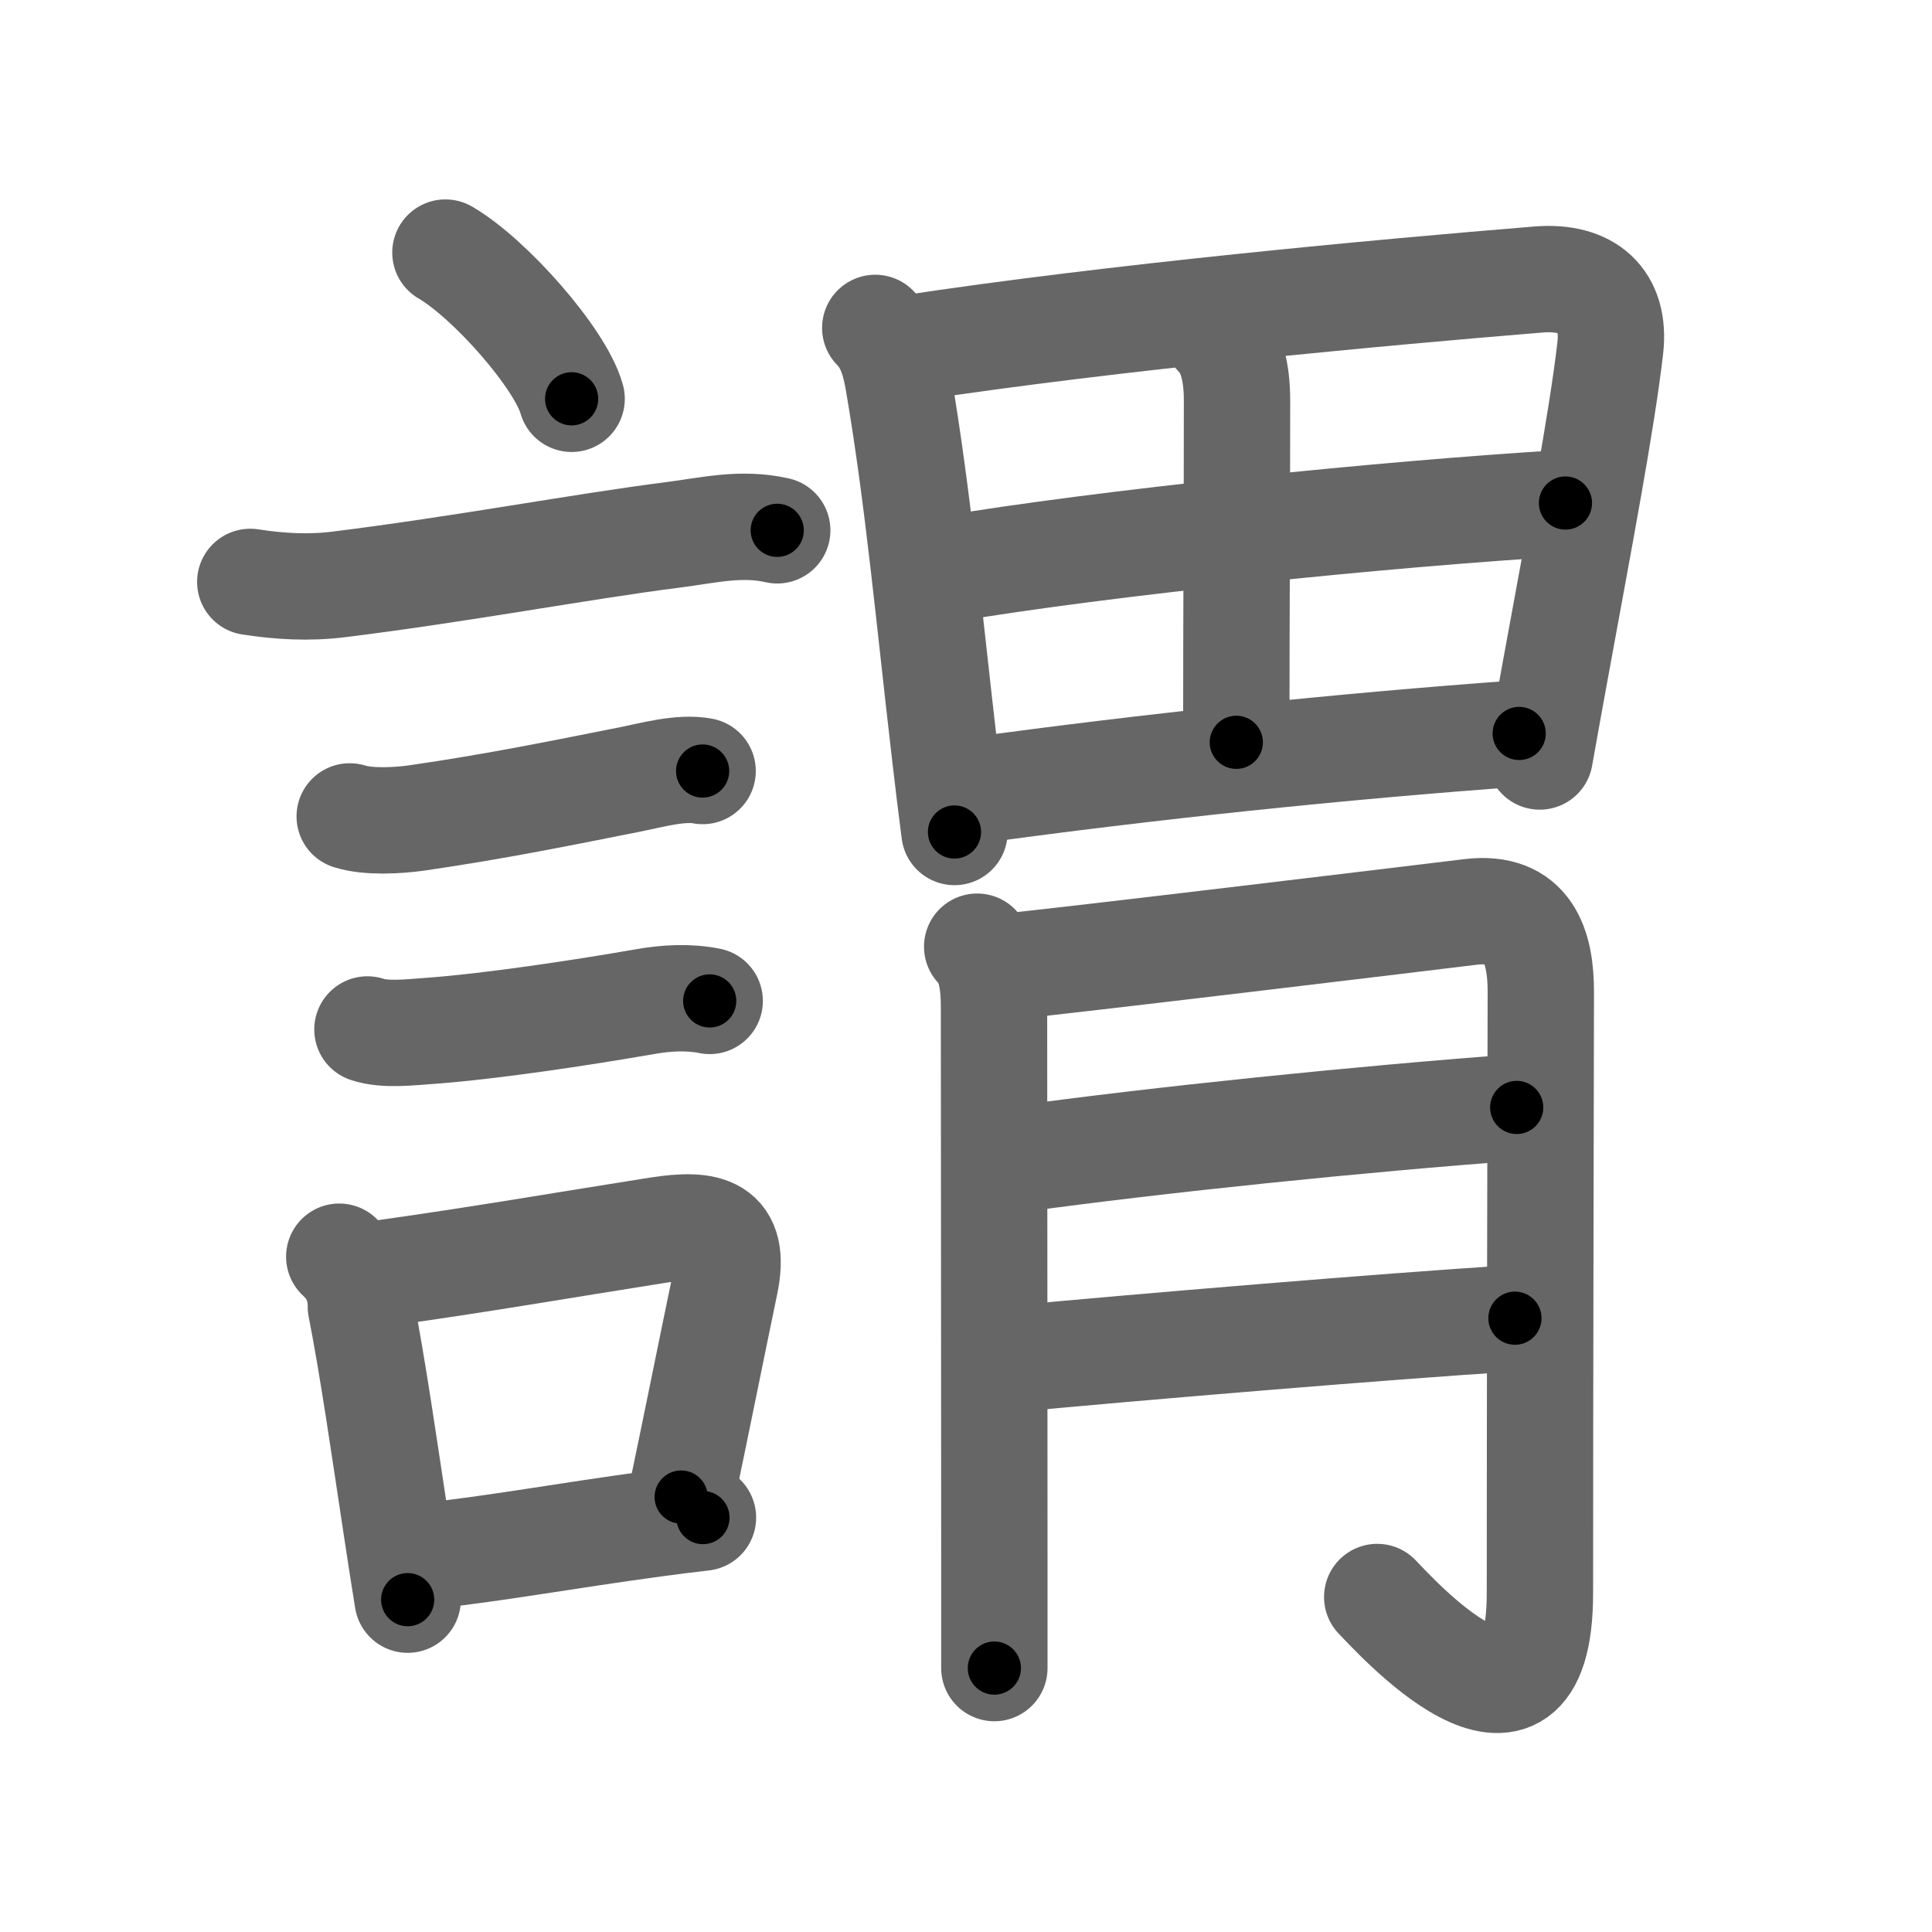 <svg xmlns="http://www.w3.org/2000/svg" viewBox="0 0 109 109" id="8b02"><g fill="none" stroke="#666" stroke-width="6" stroke-linecap="round" stroke-linejoin="round"><g><g><path d="M25.13,14.25c2.51,1.46,6.49,5.98,7.12,8.25" /><path d="M14.12,32.83c1.67,0.26,3.34,0.35,5,0.14c6.88-0.85,13.63-2.13,18.89-2.8c2.02-0.26,3.79-0.71,5.84-0.25" /><path d="M19.73,46.06c1.04,0.33,2.69,0.24,3.77,0.09c4.5-0.65,8.39-1.45,12.02-2.17c1.22-0.24,2.89-0.72,4.12-0.48" /><path d="M20.73,58.08c1.01,0.34,2.46,0.15,3.52,0.08c3.35-0.24,8.54-1.02,12.15-1.65c1.19-0.21,2.45-0.28,3.64-0.04" /><g><path d="M19.14,70.9c0.82,0.75,1.23,1.69,1.22,2.82c0.66,3.34,1.33,8,2,12.42c0.21,1.41,0.43,2.8,0.64,4.11" /><path d="M21.31,71.87c5.77-0.8,10.62-1.65,15.84-2.47c2.78-0.43,4.4-0.09,3.76,3.01c-0.75,3.6-1.65,8.09-2.48,12.05" /><path d="M23.97,87.8c4.09-0.44,7.82-1.14,12.91-1.83c0.88-0.12,1.81-0.24,2.78-0.35" /></g></g><g><g><path d="M49.38,18.5c0.87,0.87,1.14,2.07,1.32,3.13c1.1,6.45,1.71,13.18,2.62,20.98c0.16,1.41,0.34,2.85,0.53,4.33" /><path d="M51.24,19.65c11.63-1.77,26.63-3.15,35.55-3.88c2.8-0.23,4.36,1.17,4.06,3.85c-0.47,4.1-1.74,10.74-3.07,18.02c-0.3,1.65-0.61,3.34-0.91,5.04" /><path d="M68.69,18.92c0.76,0.76,1.1,2,1.1,3.67c0,7.65-0.04,11.23-0.04,19.29" /><path d="M53.31,32.13C62.25,30.62,78,29,88.32,28.38" /><path d="M54.89,44.61c9.86-1.36,20.7-2.5,30.82-3.23" /></g><g><path d="M55.13,53.41c0.79,0.8,0.95,2.09,0.95,3.4c0,3.55,0.02,21.46,0.02,31.32c0,2.83,0,5,0,5.98" /><path d="M57.08,54.5c2.38-0.21,24.11-2.83,25.88-3.05c3.25-0.39,3.98,1.92,3.97,4.55c-0.01,5.62-0.05,22.34-0.05,33.88c0,10.47-8.39,1.01-9.18,0.22" /><path d="M57.3,65.41c8.12-1.12,19.58-2.29,28.27-2.93" /><path d="M57.43,76.64c6.34-0.6,20.7-1.81,28.04-2.27" /></g></g></g></g><g fill="none" stroke="#000" stroke-width="3" stroke-linecap="round" stroke-linejoin="round"><path d="M25.13,14.25c2.51,1.46,6.49,5.98,7.12,8.25" stroke-dasharray="11.052" stroke-dashoffset="11.052"><animate attributeName="stroke-dashoffset" values="11.052;11.052;0" dur="0.221s" fill="freeze" begin="0s;8b02.click" /></path><path d="M14.12,32.83c1.67,0.26,3.34,0.35,5,0.14c6.88-0.85,13.63-2.13,18.89-2.8c2.02-0.26,3.79-0.71,5.84-0.25" stroke-dasharray="30" stroke-dashoffset="30"><animate attributeName="stroke-dashoffset" values="30" fill="freeze" begin="8b02.click" /><animate attributeName="stroke-dashoffset" values="30;30;0" keyTimes="0;0.424;1" dur="0.521s" fill="freeze" begin="0s;8b02.click" /></path><path d="M19.73,46.06c1.04,0.33,2.69,0.24,3.77,0.09c4.5-0.65,8.39-1.45,12.02-2.17c1.22-0.24,2.89-0.72,4.12-0.48" stroke-dasharray="20.188" stroke-dashoffset="20.188"><animate attributeName="stroke-dashoffset" values="20.188" fill="freeze" begin="8b02.click" /><animate attributeName="stroke-dashoffset" values="20.188;20.188;0" keyTimes="0;0.721;1" dur="0.723s" fill="freeze" begin="0s;8b02.click" /></path><path d="M20.73,58.08c1.01,0.34,2.46,0.15,3.52,0.08c3.35-0.24,8.54-1.02,12.15-1.65c1.19-0.21,2.45-0.28,3.64-0.04" stroke-dasharray="19.471" stroke-dashoffset="19.471"><animate attributeName="stroke-dashoffset" values="19.471" fill="freeze" begin="8b02.click" /><animate attributeName="stroke-dashoffset" values="19.471;19.471;0" keyTimes="0;0.788;1" dur="0.918s" fill="freeze" begin="0s;8b02.click" /></path><path d="M19.14,70.9c0.82,0.75,1.23,1.69,1.22,2.82c0.66,3.34,1.33,8,2,12.42c0.21,1.41,0.43,2.8,0.64,4.11" stroke-dasharray="19.913" stroke-dashoffset="19.913"><animate attributeName="stroke-dashoffset" values="19.913" fill="freeze" begin="8b02.click" /><animate attributeName="stroke-dashoffset" values="19.913;19.913;0" keyTimes="0;0.822;1" dur="1.117s" fill="freeze" begin="0s;8b02.click" /></path><path d="M21.31,71.87c5.77-0.8,10.62-1.65,15.84-2.47c2.78-0.43,4.4-0.09,3.76,3.01c-0.75,3.6-1.65,8.09-2.48,12.05" stroke-dasharray="34.645" stroke-dashoffset="34.645"><animate attributeName="stroke-dashoffset" values="34.645" fill="freeze" begin="8b02.click" /><animate attributeName="stroke-dashoffset" values="34.645;34.645;0" keyTimes="0;0.763;1" dur="1.463s" fill="freeze" begin="0s;8b02.click" /></path><path d="M23.97,87.8c4.09-0.44,7.82-1.14,12.91-1.83c0.88-0.12,1.81-0.24,2.78-0.35" stroke-dasharray="15.843" stroke-dashoffset="15.843"><animate attributeName="stroke-dashoffset" values="15.843" fill="freeze" begin="8b02.click" /><animate attributeName="stroke-dashoffset" values="15.843;15.843;0" keyTimes="0;0.903;1" dur="1.621s" fill="freeze" begin="0s;8b02.click" /></path><path d="M49.38,18.5c0.87,0.87,1.14,2.07,1.32,3.13c1.1,6.45,1.71,13.18,2.62,20.98c0.16,1.41,0.34,2.85,0.53,4.33" stroke-dasharray="28.964" stroke-dashoffset="28.964"><animate attributeName="stroke-dashoffset" values="28.964" fill="freeze" begin="8b02.click" /><animate attributeName="stroke-dashoffset" values="28.964;28.964;0" keyTimes="0;0.848;1" dur="1.911s" fill="freeze" begin="0s;8b02.click" /></path><path d="M51.24,19.65c11.63-1.77,26.63-3.15,35.55-3.88c2.8-0.23,4.36,1.17,4.06,3.85c-0.47,4.1-1.74,10.74-3.07,18.02c-0.3,1.65-0.61,3.34-0.91,5.04" stroke-dasharray="65.828" stroke-dashoffset="65.828"><animate attributeName="stroke-dashoffset" values="65.828" fill="freeze" begin="8b02.click" /><animate attributeName="stroke-dashoffset" values="65.828;65.828;0" keyTimes="0;0.794;1" dur="2.406s" fill="freeze" begin="0s;8b02.click" /></path><path d="M68.69,18.92c0.76,0.76,1.1,2,1.1,3.67c0,7.65-0.04,11.23-0.04,19.29" stroke-dasharray="23.22" stroke-dashoffset="23.22"><animate attributeName="stroke-dashoffset" values="23.22" fill="freeze" begin="8b02.click" /><animate attributeName="stroke-dashoffset" values="23.22;23.22;0" keyTimes="0;0.912;1" dur="2.638s" fill="freeze" begin="0s;8b02.click" /></path><path d="M53.31,32.13C62.25,30.62,78,29,88.32,28.38" stroke-dasharray="35.224" stroke-dashoffset="35.224"><animate attributeName="stroke-dashoffset" values="35.224" fill="freeze" begin="8b02.click" /><animate attributeName="stroke-dashoffset" values="35.224;35.224;0" keyTimes="0;0.882;1" dur="2.99s" fill="freeze" begin="0s;8b02.click" /></path><path d="M54.89,44.61c9.86-1.36,20.7-2.5,30.82-3.23" stroke-dasharray="30.995" stroke-dashoffset="30.995"><animate attributeName="stroke-dashoffset" values="30.995" fill="freeze" begin="8b02.click" /><animate attributeName="stroke-dashoffset" values="30.995;30.995;0" keyTimes="0;0.906;1" dur="3.3s" fill="freeze" begin="0s;8b02.click" /></path><path d="M55.13,53.41c0.79,0.8,0.95,2.09,0.95,3.4c0,3.55,0.02,21.46,0.02,31.32c0,2.83,0,5,0,5.98" stroke-dasharray="40.921" stroke-dashoffset="40.921"><animate attributeName="stroke-dashoffset" values="40.921" fill="freeze" begin="8b02.click" /><animate attributeName="stroke-dashoffset" values="40.921;40.921;0" keyTimes="0;0.89;1" dur="3.709s" fill="freeze" begin="0s;8b02.click" /></path><path d="M57.08,54.5c2.38-0.21,24.11-2.83,25.88-3.05c3.25-0.39,3.98,1.92,3.97,4.55c-0.01,5.62-0.05,22.34-0.05,33.88c0,10.47-8.39,1.01-9.18,0.22" stroke-dasharray="81.54" stroke-dashoffset="81.54"><animate attributeName="stroke-dashoffset" values="81.54" fill="freeze" begin="8b02.click" /><animate attributeName="stroke-dashoffset" values="81.54;81.54;0" keyTimes="0;0.858;1" dur="4.322s" fill="freeze" begin="0s;8b02.click" /></path><path d="M57.3,65.41c8.12-1.12,19.58-2.29,28.27-2.93" stroke-dasharray="28.426" stroke-dashoffset="28.426"><animate attributeName="stroke-dashoffset" values="28.426" fill="freeze" begin="8b02.click" /><animate attributeName="stroke-dashoffset" values="28.426;28.426;0" keyTimes="0;0.938;1" dur="4.606s" fill="freeze" begin="0s;8b02.click" /></path><path d="M57.43,76.64c6.34-0.6,20.7-1.81,28.04-2.27" stroke-dasharray="28.133" stroke-dashoffset="28.133"><animate attributeName="stroke-dashoffset" values="28.133" fill="freeze" begin="8b02.click" /><animate attributeName="stroke-dashoffset" values="28.133;28.133;0" keyTimes="0;0.943;1" dur="4.887s" fill="freeze" begin="0s;8b02.click" /></path></g></svg>
